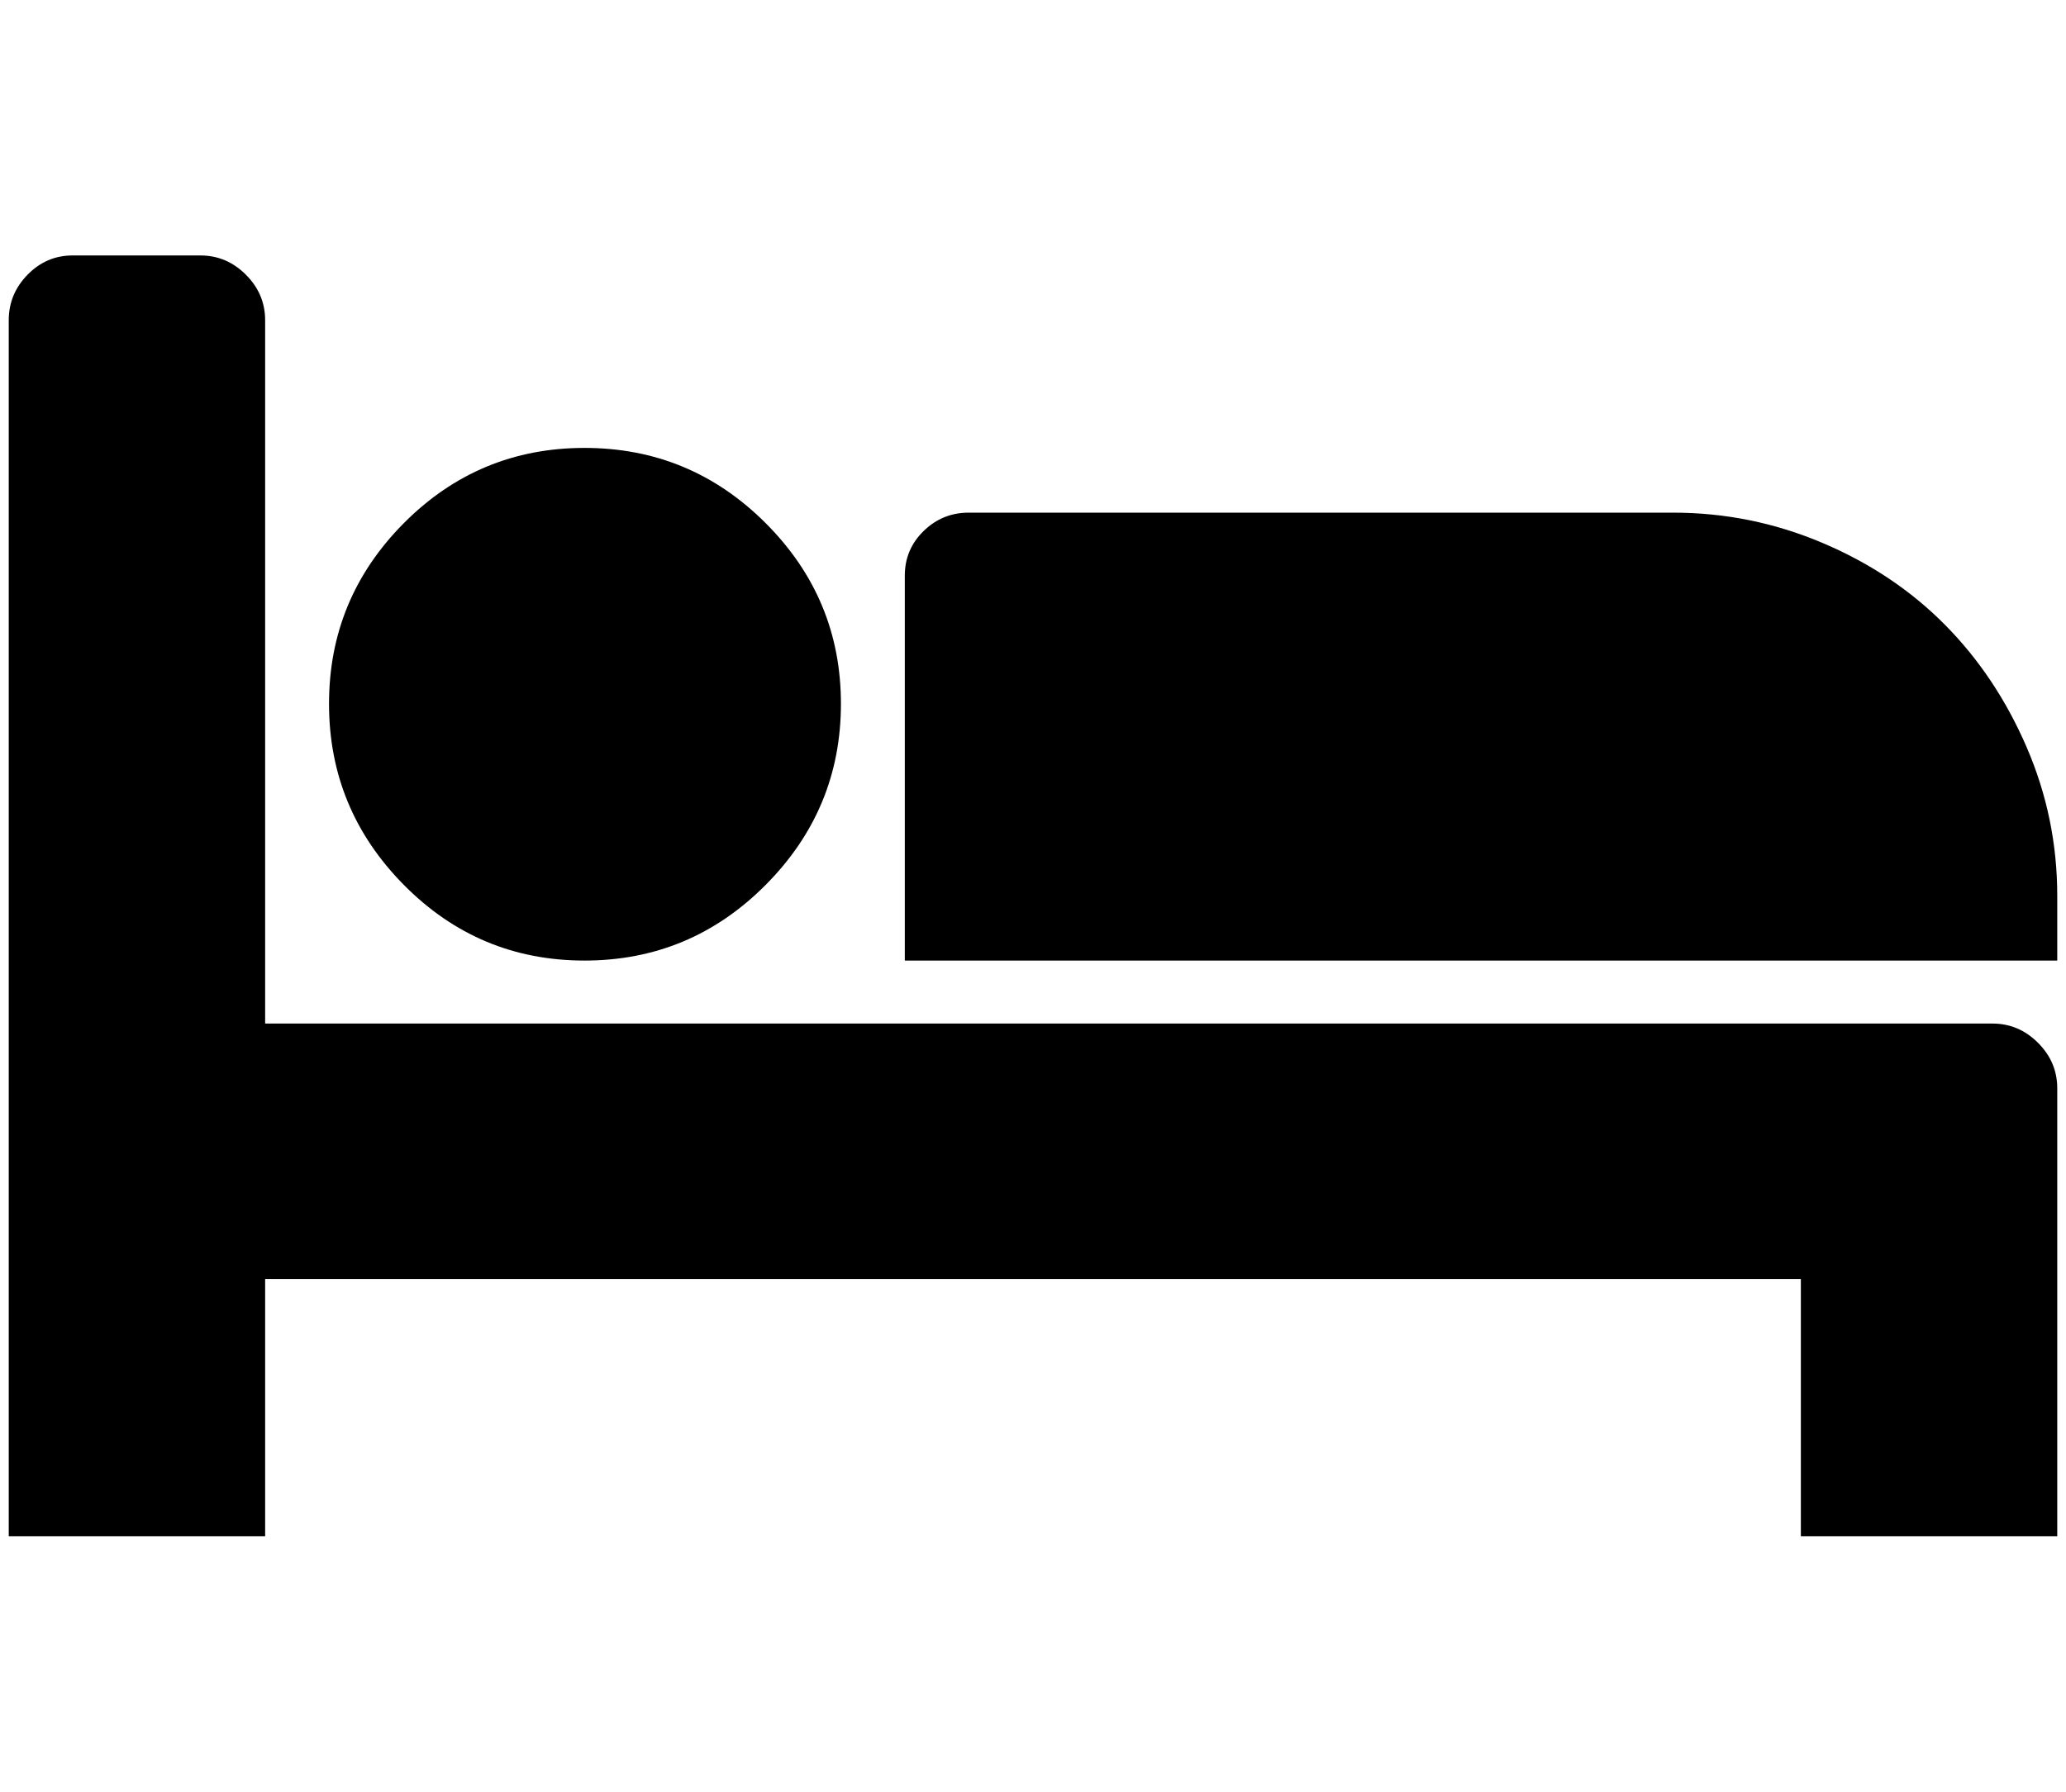 <?xml version="1.0" standalone="no"?>
<!DOCTYPE svg PUBLIC "-//W3C//DTD SVG 1.1//EN" "http://www.w3.org/Graphics/SVG/1.1/DTD/svg11.dtd" >
<svg xmlns="http://www.w3.org/2000/svg" xmlns:xlink="http://www.w3.org/1999/xlink" version="1.1" viewBox="-10 0 2361 2048">
   <path fill="currentColor"
d="M293 1170h1974q30 0 52 22t22 52v512h-293v-294h-1755v294h-293v-1390q0 -30 21.5 -52t51.5 -22h146q30 0 52 22t22 52v804zM951 804.5q0 -120.5 -86 -206.5t-207 -86t-206.5 86t-85.5 206.5t85.5 207t206.5 86.5t207 -86.5t86 -207zM2341 1098v-74q0 -89 -35 -170
t-93.5 -140t-140 -93.5t-170.5 -34.5h-805q-30 0 -51.5 21t-21.5 51v440h1317z" />
</svg>
